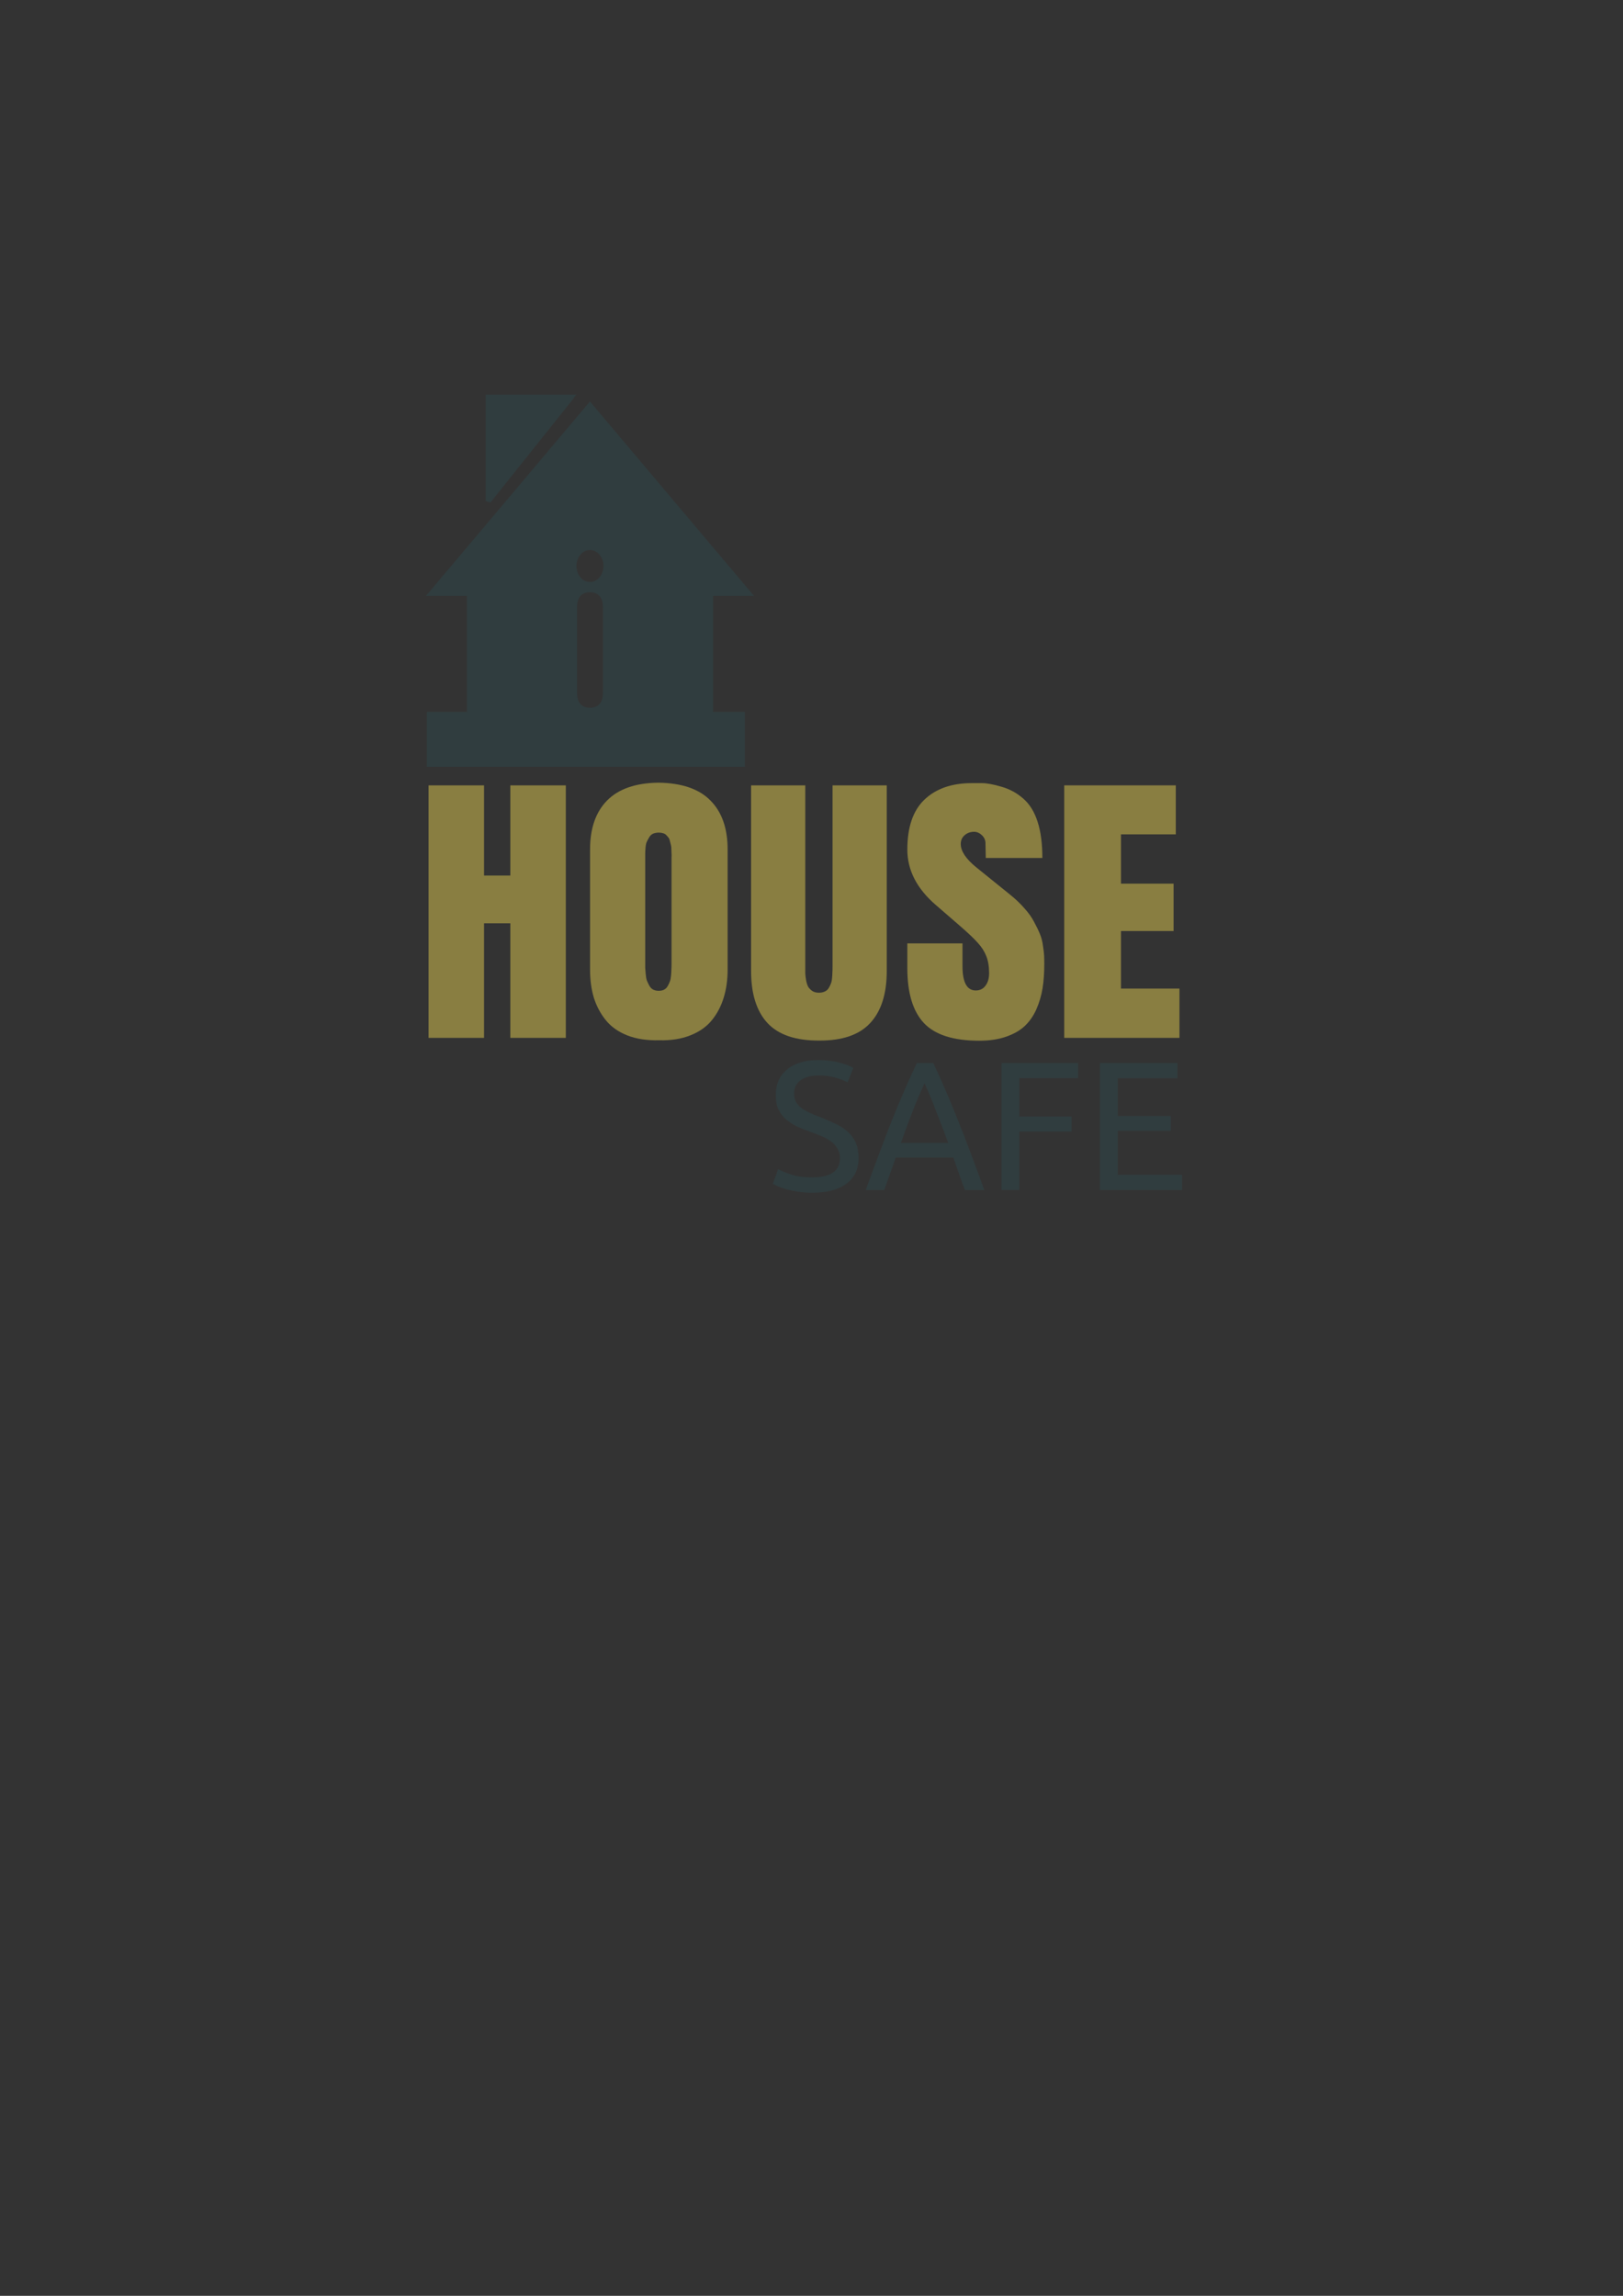 <?xml version="1.0" encoding="UTF-8" standalone="no"?>
<!-- Created with Inkscape (http://www.inkscape.org/) -->

<svg
   width="210mm"
   height="297mm"
   viewBox="0 0 210 297"
   version="1.1"
   id="svg5"
   inkscape:export-filename="/home/marcelo/sdd1TBHD/02-PROJETOS/briefing/logo.png"
   inkscape:export-xdpi="300"
   inkscape:export-ydpi="300"
   inkscape:version="1.1.1 (3bf5ae0d25, 2021-09-20)"
   sodipodi:docname="logo-vetor.svg"
   xmlns:inkscape="http://www.inkscape.org/namespaces/inkscape"
   xmlns:sodipodi="http://sodipodi.sourceforge.net/DTD/sodipodi-0.dtd"
   xmlns="http://www.w3.org/2000/svg"
   xmlns:svg="http://www.w3.org/2000/svg">
  <rect x="0" y="0" width="210" height="297" fill="#333333" stroke="none"/>
  <sodipodi:namedview
     id="namedview7"
     pagecolor="#ffffff"
     bordercolor="#666666"
     borderopacity="1.0"
     inkscape:pageshadow="2"
     inkscape:pageopacity="0.0"
     inkscape:pagecheckerboard="0"
     inkscape:document-units="mm"
     showgrid="false"
     inkscape:snap-nodes="true"
     inkscape:zoom="0.30866481"
     inkscape:cx="351.514"
     inkscape:cy="596.1159"
     inkscape:window-width="1366"
     inkscape:window-height="731"
     inkscape:window-x="1366"
     inkscape:window-y="0"
     inkscape:window-maximized="1"
     inkscape:current-layer="layer1" />
  <defs
     id="defs2">
    <clipPath
       clipPathUnits="userSpaceOnUse"
       id="clipPath3336">
      <path
         d="m 14425,5627 h 8000 v 8001 h -8000 z"
         id="path3334" />
    </clipPath>
    <radialGradient
       fx="0"
       fy="0"
       cx="0"
       cy="0"
       r="1"
       gradientUnits="userSpaceOnUse"
       gradientTransform="matrix(6420.6,0,0,-6420.6,18785.3,9062.74)"
       spreadMethod="pad"
       id="radialGradient3348">
      <stop
         style="stop-opacity:1;stop-color:#ffffff"
         offset="0"
         id="stop3338" />
      <stop
         style="stop-opacity:1;stop-color:#ffffff"
         offset="0.383"
         id="stop3340" />
      <stop
         style="stop-opacity:1;stop-color:#fefffe"
         offset="0.788"
         id="stop3342" />
      <stop
         style="stop-opacity:1;stop-color:#f9f9f9"
         offset="0.999"
         id="stop3344" />
      <stop
         style="stop-opacity:1;stop-color:#f9f9f9"
         offset="1"
         id="stop3346" />
    </radialGradient>
  </defs>
  <g
     inkscape:label="Camada 1"
     inkscape:groupmode="layer"
     id="layer1">
    <path
       d="m -345.632,278.417 c -9.611,0 -17.407,-0.734 -17.407,-1.637 0,-0.903 7.797,-1.637 17.407,-1.637 9.611,0 17.406,0.734 17.406,1.637 0,0.903 -7.795,1.637 -17.406,1.637 m 0.002,-3.26 c -9.519,0 -17.242,0.727 -17.242,1.619 0,0.896 7.723,1.619 17.242,1.619 9.52,0 17.24,-0.723 17.24,-1.619 0,-0.893 -7.72,-1.619 -17.24,-1.619"
       style="fill:#ffffff;fill-opacity:1;fill-rule:nonzero;stroke:none;stroke-width:0.035"
       id="path2706" />
    <path
       d="m -345.63,278.396 c -9.519,0 -17.242,-0.723 -17.242,-1.619 0,-0.893 7.723,-1.619 17.242,-1.619 9.52,0 17.24,0.727 17.24,1.619 0,0.896 -7.72,1.619 -17.24,1.619 m 0.002,-3.224 c -9.427,0 -17.076,0.72 -17.076,1.602 0,0.886 7.648,1.605 17.076,1.605 9.429,0 17.075,-0.72 17.075,-1.605 0,-0.882 -7.646,-1.602 -17.075,-1.602"
       style="fill:#ffffff;fill-opacity:1;fill-rule:nonzero;stroke:none;stroke-width:0.035"
       id="path2708" />
    <path
       d="m -345.628,278.378 c -9.427,0 -17.076,-0.72 -17.076,-1.605 0,-0.882 7.648,-1.602 17.076,-1.602 9.429,0 17.075,0.72 17.075,1.602 0,0.886 -7.646,1.605 -17.075,1.605 m 0.002,-3.193 c -9.336,0 -16.91,0.713 -16.91,1.587 0,0.875 7.574,1.584 16.91,1.584 9.337,0 16.909,-0.709 16.909,-1.584 0,-0.875 -7.572,-1.587 -16.909,-1.587"
       style="fill:#ffffff;fill-opacity:1;fill-rule:nonzero;stroke:none;stroke-width:0.035"
       id="path2710" />
    <path
       d="m -345.625,278.357 c -9.336,0 -16.91,-0.709 -16.91,-1.584 0,-0.875 7.574,-1.587 16.91,-1.587 9.337,0 16.909,0.713 16.909,1.587 0,0.875 -7.572,1.584 -16.909,1.584 m 0.002,-3.157 c -9.245,0 -16.745,0.706 -16.745,1.57 0,0.868 7.5,1.57 16.745,1.57 9.246,0 16.743,-0.702 16.743,-1.57 0,-0.864 -7.498,-1.57 -16.743,-1.57"
       style="fill:#fefeff;fill-opacity:1;fill-rule:nonzero;stroke:none;stroke-width:0.035"
       id="path2712" />
    <path
       d="m -345.623,278.339 c -9.245,0 -16.745,-0.702 -16.745,-1.57 0,-0.864 7.5,-1.57 16.745,-1.57 9.246,0 16.743,0.706 16.743,1.57 0,0.868 -7.498,1.57 -16.743,1.57 m 0.002,-3.122 c -9.153,0 -16.579,0.691 -16.579,1.549 0,0.857 7.425,1.552 16.579,1.552 9.154,0 16.577,-0.695 16.577,-1.552 0,-0.857 -7.424,-1.549 -16.577,-1.549"
       style="fill:#fdfefe;fill-opacity:1;fill-rule:nonzero;stroke:none;stroke-width:0.035"
       id="path2714" />
    <path
       d="m -345.621,278.318 c -9.153,0 -16.579,-0.695 -16.579,-1.552 0,-0.857 7.425,-1.549 16.579,-1.549 9.154,0 16.577,0.691 16.577,1.549 0,0.857 -7.424,1.552 -16.577,1.552 m 0.002,-3.087 c -9.062,0 -16.413,0.688 -16.413,1.535 0,0.847 7.351,1.535 16.413,1.535 9.063,0 16.412,-0.688 16.412,-1.535 0,-0.847 -7.349,-1.535 -16.412,-1.535"
       style="fill:#fcfdfd;fill-opacity:1;fill-rule:nonzero;stroke:none;stroke-width:0.035"
       id="path2716" />
    <path
       d="m -345.619,278.301 c -9.062,0 -16.413,-0.688 -16.413,-1.535 0,-0.847 7.351,-1.535 16.413,-1.535 9.063,0 16.412,0.688 16.412,1.535 0,0.847 -7.349,1.535 -16.412,1.535 m 0.002,-3.055 c -8.97,0 -16.247,0.681 -16.247,1.517 0,0.836 7.277,1.517 16.247,1.517 8.971,0 16.246,-0.681 16.246,-1.517 0,-0.836 -7.275,-1.517 -16.246,-1.517"
       style="fill:#fcfcfc;fill-opacity:1;fill-rule:nonzero;stroke:none;stroke-width:0.035"
       id="path2718" />
    <path
       d="m -283.543,278.417 c -9.611,0 -17.407,-0.734 -17.407,-1.637 0,-0.903 7.797,-1.637 17.407,-1.637 9.611,0 17.406,0.734 17.406,1.637 0,0.903 -7.795,1.637 -17.406,1.637 m 0.002,-3.26 c -9.519,0 -17.242,0.727 -17.242,1.619 0,0.896 7.723,1.619 17.242,1.619 9.52,0 17.24,-0.723 17.24,-1.619 0,-0.893 -7.72,-1.619 -17.24,-1.619"
       style="fill:#ffffff;fill-opacity:1;fill-rule:nonzero;stroke:none;stroke-width:0.035"
       id="path2862" />
    <path
       d="m -283.541,278.396 c -9.519,0 -17.242,-0.723 -17.242,-1.619 0,-0.893 7.723,-1.619 17.242,-1.619 9.52,0 17.24,0.727 17.24,1.619 0,0.896 -7.72,1.619 -17.24,1.619 m 0.002,-3.224 c -9.428,0 -17.076,0.72 -17.076,1.602 0,0.886 7.648,1.605 17.076,1.605 9.429,0 17.075,-0.72 17.075,-1.605 0,-0.882 -7.646,-1.602 -17.075,-1.602"
       style="fill:#ffffff;fill-opacity:1;fill-rule:nonzero;stroke:none;stroke-width:0.035"
       id="path2864" />
    <path
       d="m -283.539,278.378 c -9.428,0 -17.076,-0.72 -17.076,-1.605 0,-0.882 7.648,-1.602 17.076,-1.602 9.429,0 17.075,0.72 17.075,1.602 0,0.886 -7.646,1.605 -17.075,1.605 m 0.002,-3.193 c -9.336,0 -16.91,0.713 -16.91,1.587 0,0.875 7.574,1.584 16.91,1.584 9.337,0 16.909,-0.709 16.909,-1.584 0,-0.875 -7.572,-1.587 -16.909,-1.587"
       style="fill:#ffffff;fill-opacity:1;fill-rule:nonzero;stroke:none;stroke-width:0.035"
       id="path2866" />
    <path
       d="m -283.536,278.357 c -9.336,0 -16.91,-0.709 -16.91,-1.584 0,-0.875 7.574,-1.587 16.91,-1.587 9.337,0 16.909,0.713 16.909,1.587 0,0.875 -7.572,1.584 -16.909,1.584 m 0.002,-3.157 c -9.245,0 -16.745,0.706 -16.745,1.57 0,0.868 7.499,1.57 16.745,1.57 9.245,0 16.743,-0.702 16.743,-1.57 0,-0.864 -7.498,-1.57 -16.743,-1.57"
       style="fill:#fefeff;fill-opacity:1;fill-rule:nonzero;stroke:none;stroke-width:0.035"
       id="path2868" />
    <path
       d="m -283.534,278.339 c -9.245,0 -16.745,-0.702 -16.745,-1.57 0,-0.864 7.499,-1.57 16.745,-1.57 9.245,0 16.743,0.706 16.743,1.57 0,0.868 -7.498,1.57 -16.743,1.57 m 0.002,-3.122 c -9.154,0 -16.579,0.691 -16.579,1.549 0,0.857 7.425,1.552 16.579,1.552 9.154,0 16.577,-0.695 16.577,-1.552 0,-0.857 -7.423,-1.549 -16.577,-1.549"
       style="fill:#fdfefe;fill-opacity:1;fill-rule:nonzero;stroke:none;stroke-width:0.035"
       id="path2870" />
    <path
       d="m -283.532,278.318 c -9.154,0 -16.579,-0.695 -16.579,-1.552 0,-0.857 7.425,-1.549 16.579,-1.549 9.154,0 16.577,0.691 16.577,1.549 0,0.857 -7.423,1.552 -16.577,1.552 m 0.002,-3.087 c -9.061,0 -16.413,0.688 -16.413,1.535 0,0.847 7.351,1.535 16.413,1.535 9.063,0 16.412,-0.688 16.412,-1.535 0,-0.847 -7.349,-1.535 -16.412,-1.535"
       style="fill:#fcfdfd;fill-opacity:1;fill-rule:nonzero;stroke:none;stroke-width:0.035"
       id="path2872" />
    <path
       d="m -283.53,278.301 c -9.061,0 -16.413,-0.688 -16.413,-1.535 0,-0.847 7.351,-1.535 16.413,-1.535 9.063,0 16.412,0.688 16.412,1.535 0,0.847 -7.349,1.535 -16.412,1.535 m 0.002,-3.055 c -8.97,0 -16.247,0.681 -16.247,1.517 0,0.836 7.277,1.517 16.247,1.517 8.971,0 16.246,-0.681 16.246,-1.517 0,-0.836 -7.275,-1.517 -16.246,-1.517"
       style="fill:#fcfcfc;fill-opacity:1;fill-rule:nonzero;stroke:none;stroke-width:0.035"
       id="path2874" />
    <path
       d="m -221.304,278.417 c -9.611,0 -17.407,-0.734 -17.407,-1.637 0,-0.903 7.797,-1.637 17.407,-1.637 9.611,0 17.406,0.734 17.406,1.637 0,0.903 -7.795,1.637 -17.406,1.637 m 0.002,-3.26 c -9.519,0 -17.242,0.727 -17.242,1.619 0,0.896 7.723,1.619 17.242,1.619 9.52,0 17.24,-0.723 17.24,-1.619 0,-0.893 -7.72,-1.619 -17.24,-1.619"
       style="fill:#ffffff;fill-opacity:1;fill-rule:nonzero;stroke:none;stroke-width:0.035"
       id="path3018" />
    <path
       d="m -221.302,278.396 c -9.519,0 -17.242,-0.723 -17.242,-1.619 0,-0.893 7.723,-1.619 17.242,-1.619 9.52,0 17.24,0.727 17.24,1.619 0,0.896 -7.72,1.619 -17.24,1.619 m 0.002,-3.224 c -9.428,0 -17.076,0.72 -17.076,1.602 0,0.886 7.648,1.605 17.076,1.605 9.428,0 17.075,-0.72 17.075,-1.605 0,-0.882 -7.646,-1.602 -17.075,-1.602"
       style="fill:#ffffff;fill-opacity:1;fill-rule:nonzero;stroke:none;stroke-width:0.035"
       id="path3020" />
    <path
       d="m -221.3,278.378 c -9.428,0 -17.076,-0.72 -17.076,-1.605 0,-0.882 7.648,-1.602 17.076,-1.602 9.428,0 17.075,0.72 17.075,1.602 0,0.886 -7.646,1.605 -17.075,1.605 m 0.002,-3.193 c -9.336,0 -16.91,0.713 -16.91,1.587 0,0.875 7.574,1.584 16.91,1.584 9.337,0 16.909,-0.709 16.909,-1.584 0,-0.875 -7.572,-1.587 -16.909,-1.587"
       style="fill:#ffffff;fill-opacity:1;fill-rule:nonzero;stroke:none;stroke-width:0.035"
       id="path3022" />
    <path
       d="m -221.298,278.357 c -9.336,0 -16.91,-0.709 -16.91,-1.584 0,-0.875 7.574,-1.587 16.91,-1.587 9.337,0 16.909,0.713 16.909,1.587 0,0.875 -7.572,1.584 -16.909,1.584 m 0.002,-3.157 c -9.245,0 -16.745,0.706 -16.745,1.57 0,0.868 7.499,1.57 16.745,1.57 9.245,0 16.743,-0.702 16.743,-1.57 0,-0.864 -7.498,-1.57 -16.743,-1.57"
       style="fill:#fefeff;fill-opacity:1;fill-rule:nonzero;stroke:none;stroke-width:0.035"
       id="path3024" />
    <path
       d="m -221.296,278.339 c -9.245,0 -16.745,-0.702 -16.745,-1.57 0,-0.864 7.499,-1.57 16.745,-1.57 9.245,0 16.743,0.706 16.743,1.57 0,0.868 -7.498,1.57 -16.743,1.57 m 0.002,-3.122 c -9.154,0 -16.579,0.691 -16.579,1.549 0,0.857 7.426,1.552 16.579,1.552 9.154,0 16.577,-0.695 16.577,-1.552 0,-0.857 -7.423,-1.549 -16.577,-1.549"
       style="fill:#fdfefe;fill-opacity:1;fill-rule:nonzero;stroke:none;stroke-width:0.035"
       id="path3026" />
    <path
       d="m -221.293,278.318 c -9.154,0 -16.579,-0.695 -16.579,-1.552 0,-0.857 7.426,-1.549 16.579,-1.549 9.154,0 16.577,0.691 16.577,1.549 0,0.857 -7.423,1.552 -16.577,1.552 m 0.002,-3.087 c -9.061,0 -16.413,0.688 -16.413,1.535 0,0.847 7.351,1.535 16.413,1.535 9.063,0 16.412,-0.688 16.412,-1.535 0,-0.847 -7.349,-1.535 -16.412,-1.535"
       style="fill:#fcfdfd;fill-opacity:1;fill-rule:nonzero;stroke:none;stroke-width:0.035"
       id="path3028" />
    <path
       d="m -221.291,278.301 c -9.061,0 -16.413,-0.688 -16.413,-1.535 0,-0.847 7.351,-1.535 16.413,-1.535 9.063,0 16.412,0.688 16.412,1.535 0,0.847 -7.349,1.535 -16.412,1.535 m 0.002,-3.055 c -8.97,0 -16.247,0.681 -16.247,1.517 0,0.836 7.277,1.517 16.247,1.517 8.971,0 16.246,-0.681 16.246,-1.517 0,-0.836 -7.275,-1.517 -16.246,-1.517"
       style="fill:#fcfcfc;fill-opacity:1;fill-rule:nonzero;stroke:none;stroke-width:0.035"
       id="path3030" />
    <path
       d="m -159.745,278.417 c -9.611,0 -17.407,-0.734 -17.407,-1.637 0,-0.903 7.797,-1.637 17.407,-1.637 9.611,0 17.406,0.734 17.406,1.637 0,0.903 -7.795,1.637 -17.406,1.637 m 0.002,-3.26 c -9.519,0 -17.242,0.727 -17.242,1.619 0,0.896 7.723,1.619 17.242,1.619 9.52,0 17.24,-0.723 17.24,-1.619 0,-0.893 -7.72,-1.619 -17.24,-1.619"
       style="fill:#ffffff;fill-opacity:1;fill-rule:nonzero;stroke:none;stroke-width:0.035"
       id="path3174" />
    <path
       d="m -159.743,278.396 c -9.519,0 -17.242,-0.723 -17.242,-1.619 0,-0.893 7.723,-1.619 17.242,-1.619 9.52,0 17.24,0.727 17.24,1.619 0,0.896 -7.72,1.619 -17.24,1.619 m 0.002,-3.224 c -9.428,0 -17.076,0.72 -17.076,1.602 0,0.886 7.648,1.605 17.076,1.605 9.428,0 17.074,-0.72 17.074,-1.605 0,-0.882 -7.646,-1.602 -17.074,-1.602"
       style="fill:#ffffff;fill-opacity:1;fill-rule:nonzero;stroke:none;stroke-width:0.035"
       id="path3176" />
    <path
       d="m -159.741,278.378 c -9.428,0 -17.076,-0.72 -17.076,-1.605 0,-0.882 7.648,-1.602 17.076,-1.602 9.428,0 17.074,0.72 17.074,1.602 0,0.886 -7.646,1.605 -17.074,1.605 m 0.002,-3.193 c -9.336,0 -16.91,0.713 -16.91,1.587 0,0.875 7.574,1.584 16.91,1.584 9.337,0 16.909,-0.709 16.909,-1.584 0,-0.875 -7.572,-1.587 -16.909,-1.587"
       style="fill:#ffffff;fill-opacity:1;fill-rule:nonzero;stroke:none;stroke-width:0.035"
       id="path3178" />
    <path
       d="m -159.738,278.357 c -9.336,0 -16.91,-0.709 -16.91,-1.584 0,-0.875 7.574,-1.587 16.91,-1.587 9.337,0 16.909,0.713 16.909,1.587 0,0.875 -7.572,1.584 -16.909,1.584 m 0.002,-3.157 c -9.245,0 -16.745,0.706 -16.745,1.57 0,0.868 7.499,1.57 16.745,1.57 9.245,0 16.743,-0.702 16.743,-1.57 0,-0.864 -7.498,-1.57 -16.743,-1.57"
       style="fill:#fefeff;fill-opacity:1;fill-rule:nonzero;stroke:none;stroke-width:0.035"
       id="path3180" />
    <path
       d="m -159.736,278.339 c -9.245,0 -16.745,-0.702 -16.745,-1.57 0,-0.864 7.499,-1.57 16.745,-1.57 9.245,0 16.743,0.706 16.743,1.57 0,0.868 -7.498,1.57 -16.743,1.57 m 0.002,-3.122 c -9.153,0 -16.579,0.691 -16.579,1.549 0,0.857 7.426,1.552 16.579,1.552 9.154,0 16.577,-0.695 16.577,-1.552 0,-0.857 -7.423,-1.549 -16.577,-1.549"
       style="fill:#fdfefe;fill-opacity:1;fill-rule:nonzero;stroke:none;stroke-width:0.035"
       id="path3182" />
    <path
       d="m -159.734,278.318 c -9.153,0 -16.579,-0.695 -16.579,-1.552 0,-0.857 7.426,-1.549 16.579,-1.549 9.154,0 16.577,0.691 16.577,1.549 0,0.857 -7.423,1.552 -16.577,1.552 m 0.002,-3.087 c -9.061,0 -16.413,0.688 -16.413,1.535 0,0.847 7.351,1.535 16.413,1.535 9.063,0 16.412,-0.688 16.412,-1.535 0,-0.847 -7.349,-1.535 -16.412,-1.535"
       style="fill:#fcfdfd;fill-opacity:1;fill-rule:nonzero;stroke:none;stroke-width:0.035"
       id="path3184" />
    <path
       d="m -159.732,278.301 c -9.061,0 -16.413,-0.688 -16.413,-1.535 0,-0.847 7.351,-1.535 16.413,-1.535 9.063,0 16.412,0.688 16.412,1.535 0,0.847 -7.349,1.535 -16.412,1.535 m 0.002,-3.055 c -8.97,0 -16.247,0.681 -16.247,1.517 0,0.836 7.277,1.517 16.247,1.517 8.971,0 16.246,-0.681 16.246,-1.517 0,-0.836 -7.275,-1.517 -16.246,-1.517"
       style="fill:#fcfcfc;fill-opacity:1;fill-rule:nonzero;stroke:none;stroke-width:0.035"
       id="path3186" />
    <g
       id="g71153"
       transform="translate(11.389,27.14)"
       inkscape:export-filename="/home/marcelo/sdd1TBHD/02-PROJETOS/briefing/g71153.png"
       inkscape:export-xdpi="300"
       inkscape:export-ydpi="300">
      <path
         d="m 66.625,62.433 c 0,1.064 -0.366,1.982 -1.682,1.982 -1.306,0 -1.672,-0.918 -1.672,-1.982 V 51.463 c 0,-1.052 0.366,-1.982 1.672,-1.982 1.315,0 1.682,0.93 1.682,1.982 z M 64.943,48.148 c -0.96,0 -1.748,-0.929 -1.748,-2.067 0,-1.137 0.788,-2.067 1.748,-2.067 0.97,0 1.747,0.93 1.747,2.067 0,1.138 -0.777,2.067 -1.747,2.067 z M 43.847,64.965 h 5.176 v -15.007 h -5.305 l 21.225,-25.159 21.236,25.159 h -5.307 v 15.007 h 4.12 v 7.094 H 43.847 Z m 7.959,-41.059 h 11.368 L 62.667,24.604 52.054,37.886 51.461,37.679 V 24.31 23.907 h 0.345"
         style="fill:#303d3f;fill-opacity:1;fill-rule:evenodd;stroke:none;stroke-width:0.07"
         id="path3392-3" />
      <g
         aria-label="HOUSE"
         id="text9603"
         style="font-size:41.996px;line-height:1.25;font-family:Anton;-inkscape-font-specification:Anton;fill:#897e41;stroke-width:1.05">
        <path
           d="M 51.241,92.3 V 107.125 H 44.064 V 74.46 h 7.177 v 11.668 h 3.404 V 74.46 h 7.177 V 107.125 H 54.645 V 92.3 Z"
           id="path70985" />
        <path
           d="M 64.959,98.308 V 82.744 q 0,-4.081 2.194,-6.316 2.215,-2.256 6.644,-2.317 4.552,0.062 6.746,2.317 2.215,2.235 2.215,6.316 v 15.564 q 0,1.989 -0.513,3.63 -0.492,1.62 -1.517,2.891 -1.025,1.271 -2.789,1.969 -1.743,0.697 -4.019,0.636 -2.399,0.061 -4.163,-0.636 -1.743,-0.697 -2.768,-1.969 -1.025,-1.271 -1.538,-2.891 -0.492,-1.64 -0.492,-3.63 z m 8.9,2.727 q 0.39,0 0.677,-0.144 0.308,-0.164 0.472,-0.472 0.185,-0.328 0.287,-0.615 0.103,-0.287 0.144,-0.759 0.041,-0.492 0.041,-0.738 0.021,-0.267 0.021,-0.718 0,-0.103 0,-0.164 V 84.302 q 0,-0.123 0,-0.492 0.021,-0.369 0,-0.554 0,-0.185 -0.021,-0.533 0,-0.369 -0.062,-0.554 -0.041,-0.205 -0.123,-0.492 -0.062,-0.308 -0.185,-0.451 -0.123,-0.164 -0.287,-0.328 -0.164,-0.185 -0.41,-0.246 -0.246,-0.082 -0.554,-0.082 -0.431,0 -0.759,0.144 -0.308,0.144 -0.492,0.472 -0.185,0.308 -0.308,0.574 -0.123,0.246 -0.164,0.759 -0.041,0.492 -0.041,0.718 0,0.205 0,0.718 0,0.082 0,0.144 0,0.062 0,0.123 v 13.124 q 0,0.451 0,0.718 0.021,0.267 0.062,0.779 0.041,0.513 0.144,0.841 0.123,0.308 0.308,0.656 0.185,0.349 0.492,0.533 0.328,0.164 0.759,0.164 z"
           id="path70987" />
        <path
           d="M 85.793,98.472 V 74.46 h 7.013 v 23.377 q 0,0.041 0,0.144 0,0.533 0,0.841 0.021,0.308 0.103,0.841 0.103,0.533 0.267,0.841 0.185,0.308 0.533,0.554 0.349,0.226 0.861,0.226 0.431,0 0.738,-0.144 0.328,-0.144 0.513,-0.431 0.185,-0.308 0.287,-0.574 0.123,-0.287 0.164,-0.738 0.041,-0.472 0.041,-0.718 0.021,-0.246 0.021,-0.697 0,-0.103 0,-0.144 V 74.46 h 7.013 v 24.012 q 0,4.429 -2.133,6.726 -2.112,2.297 -6.603,2.276 -4.573,0.021 -6.705,-2.276 -2.112,-2.297 -2.112,-6.726 z"
           id="path70989" />
        <path
           d="m 115.321,107.494 q -5.024,0 -7.177,-2.297 -2.133,-2.297 -2.133,-7.095 v -3.199 h 7.136 v 2.932 q 0,3.158 1.722,3.158 0.8,0 1.251,-0.615 0.472,-0.615 0.472,-1.62 0,-1.312 -0.369,-2.215 -0.349,-0.902 -1.087,-1.702 -0.718,-0.82 -2.379,-2.256 l -3.055,-2.645 q -3.691,-3.178 -3.691,-7.177 0,-4.347 2.215,-6.459 2.235,-2.133 6.131,-2.133 0.103,0 0.185,0 0.082,0 1.087,0 1.005,0 2.584,0.472 1.579,0.451 2.809,1.538 1.23,1.066 1.846,2.994 0.615,1.907 0.615,4.675 h -7.321 l -0.041,-1.969 q -0.021,-0.554 -0.472,-0.984 -0.451,-0.431 -1.005,-0.431 -0.718,0 -1.23,0.451 -0.492,0.431 -0.492,1.128 0,1.394 2.03,3.035 l 4.368,3.527 q 1.066,0.861 1.846,1.763 0.8,0.882 1.251,1.763 0.472,0.861 0.759,1.579 0.287,0.697 0.39,1.538 0.123,0.82 0.144,1.251 0.021,0.41 0.021,1.087 0,1.722 -0.226,3.137 -0.226,1.394 -0.8,2.707 -0.574,1.292 -1.517,2.174 -0.923,0.861 -2.42,1.374 -1.476,0.513 -3.445,0.513 z"
           id="path70991" />
        <path
           d="M 126.312,107.125 V 74.46 h 14.436 v 6.336 h -7.095 v 6.377 h 6.808 v 6.131 h -6.808 v 7.444 h 7.567 v 6.377 z"
           id="path70993" />
      </g>
      <g
         aria-label="SAFE"
         id="text26405"
         style="font-size:23.714px;line-height:1.25;font-family:Ubuntu;-inkscape-font-specification:Ubuntu;fill:#303d3f;stroke-width:0.593">
        <path
           d="m 93.68,125.173 q 3.605,0 3.605,-2.466 0,-0.759 -0.332,-1.281 -0.308,-0.545 -0.854,-0.925 -0.545,-0.403 -1.257,-0.688 -0.688,-0.285 -1.47,-0.569 -0.901,-0.308 -1.707,-0.688 -0.806,-0.403 -1.399,-0.925 -0.593,-0.545 -0.949,-1.281 -0.332,-0.735 -0.332,-1.779 0,-2.158 1.47,-3.367 1.47,-1.209 4.055,-1.209 1.494,0 2.703,0.332 1.233,0.308 1.802,0.688 l -0.735,1.873 q -0.498,-0.308 -1.494,-0.593 -0.972,-0.308 -2.277,-0.308 -0.664,0 -1.233,0.142 -0.569,0.142 -0.996,0.427 -0.427,0.285 -0.688,0.735 -0.237,0.427 -0.237,1.02 0,0.664 0.261,1.115 0.261,0.451 0.735,0.806 0.474,0.332 1.091,0.617 0.64,0.285 1.399,0.569 1.067,0.427 1.945,0.854 0.901,0.427 1.541,1.02 0.664,0.593 1.02,1.423 0.356,0.806 0.356,1.968 0,2.158 -1.589,3.32 -1.565,1.162 -4.434,1.162 -0.972,0 -1.802,-0.142 -0.806,-0.119 -1.447,-0.285 -0.64,-0.19 -1.115,-0.379 -0.451,-0.213 -0.711,-0.356 l 0.688,-1.897 q 0.545,0.308 1.66,0.688 1.115,0.379 2.727,0.379 z"
           id="path71033" />
        <path
           d="m 113.457,126.809 q -0.403,-1.067 -0.759,-2.087 -0.356,-1.043 -0.735,-2.111 h -7.446 l -1.494,4.197 h -2.395 q 0.949,-2.609 1.779,-4.814 0.83,-2.229 1.613,-4.221 0.806,-1.992 1.589,-3.794 0.783,-1.826 1.636,-3.605 h 2.111 q 0.854,1.779 1.636,3.605 0.783,1.802 1.565,3.794 0.806,1.992 1.636,4.221 0.83,2.205 1.779,4.814 z m -2.158,-6.094 q -0.759,-2.063 -1.518,-3.984 -0.735,-1.945 -1.541,-3.723 -0.83,1.779 -1.589,3.723 -0.735,1.921 -1.47,3.984 z"
           id="path71035" />
        <path
           d="M 118.2,126.809 V 110.375 h 9.912 v 1.968 h -7.612 v 4.956 h 6.758 v 1.945 h -6.758 v 7.565 z"
           id="path71037" />
        <path
           d="M 130.935,126.809 V 110.375 h 10.031 v 1.968 h -7.731 v 4.885 h 6.877 v 1.921 h -6.877 v 5.691 h 8.324 v 1.968 z"
           id="path71039" />
      </g>
    </g>
  </g>
</svg>
